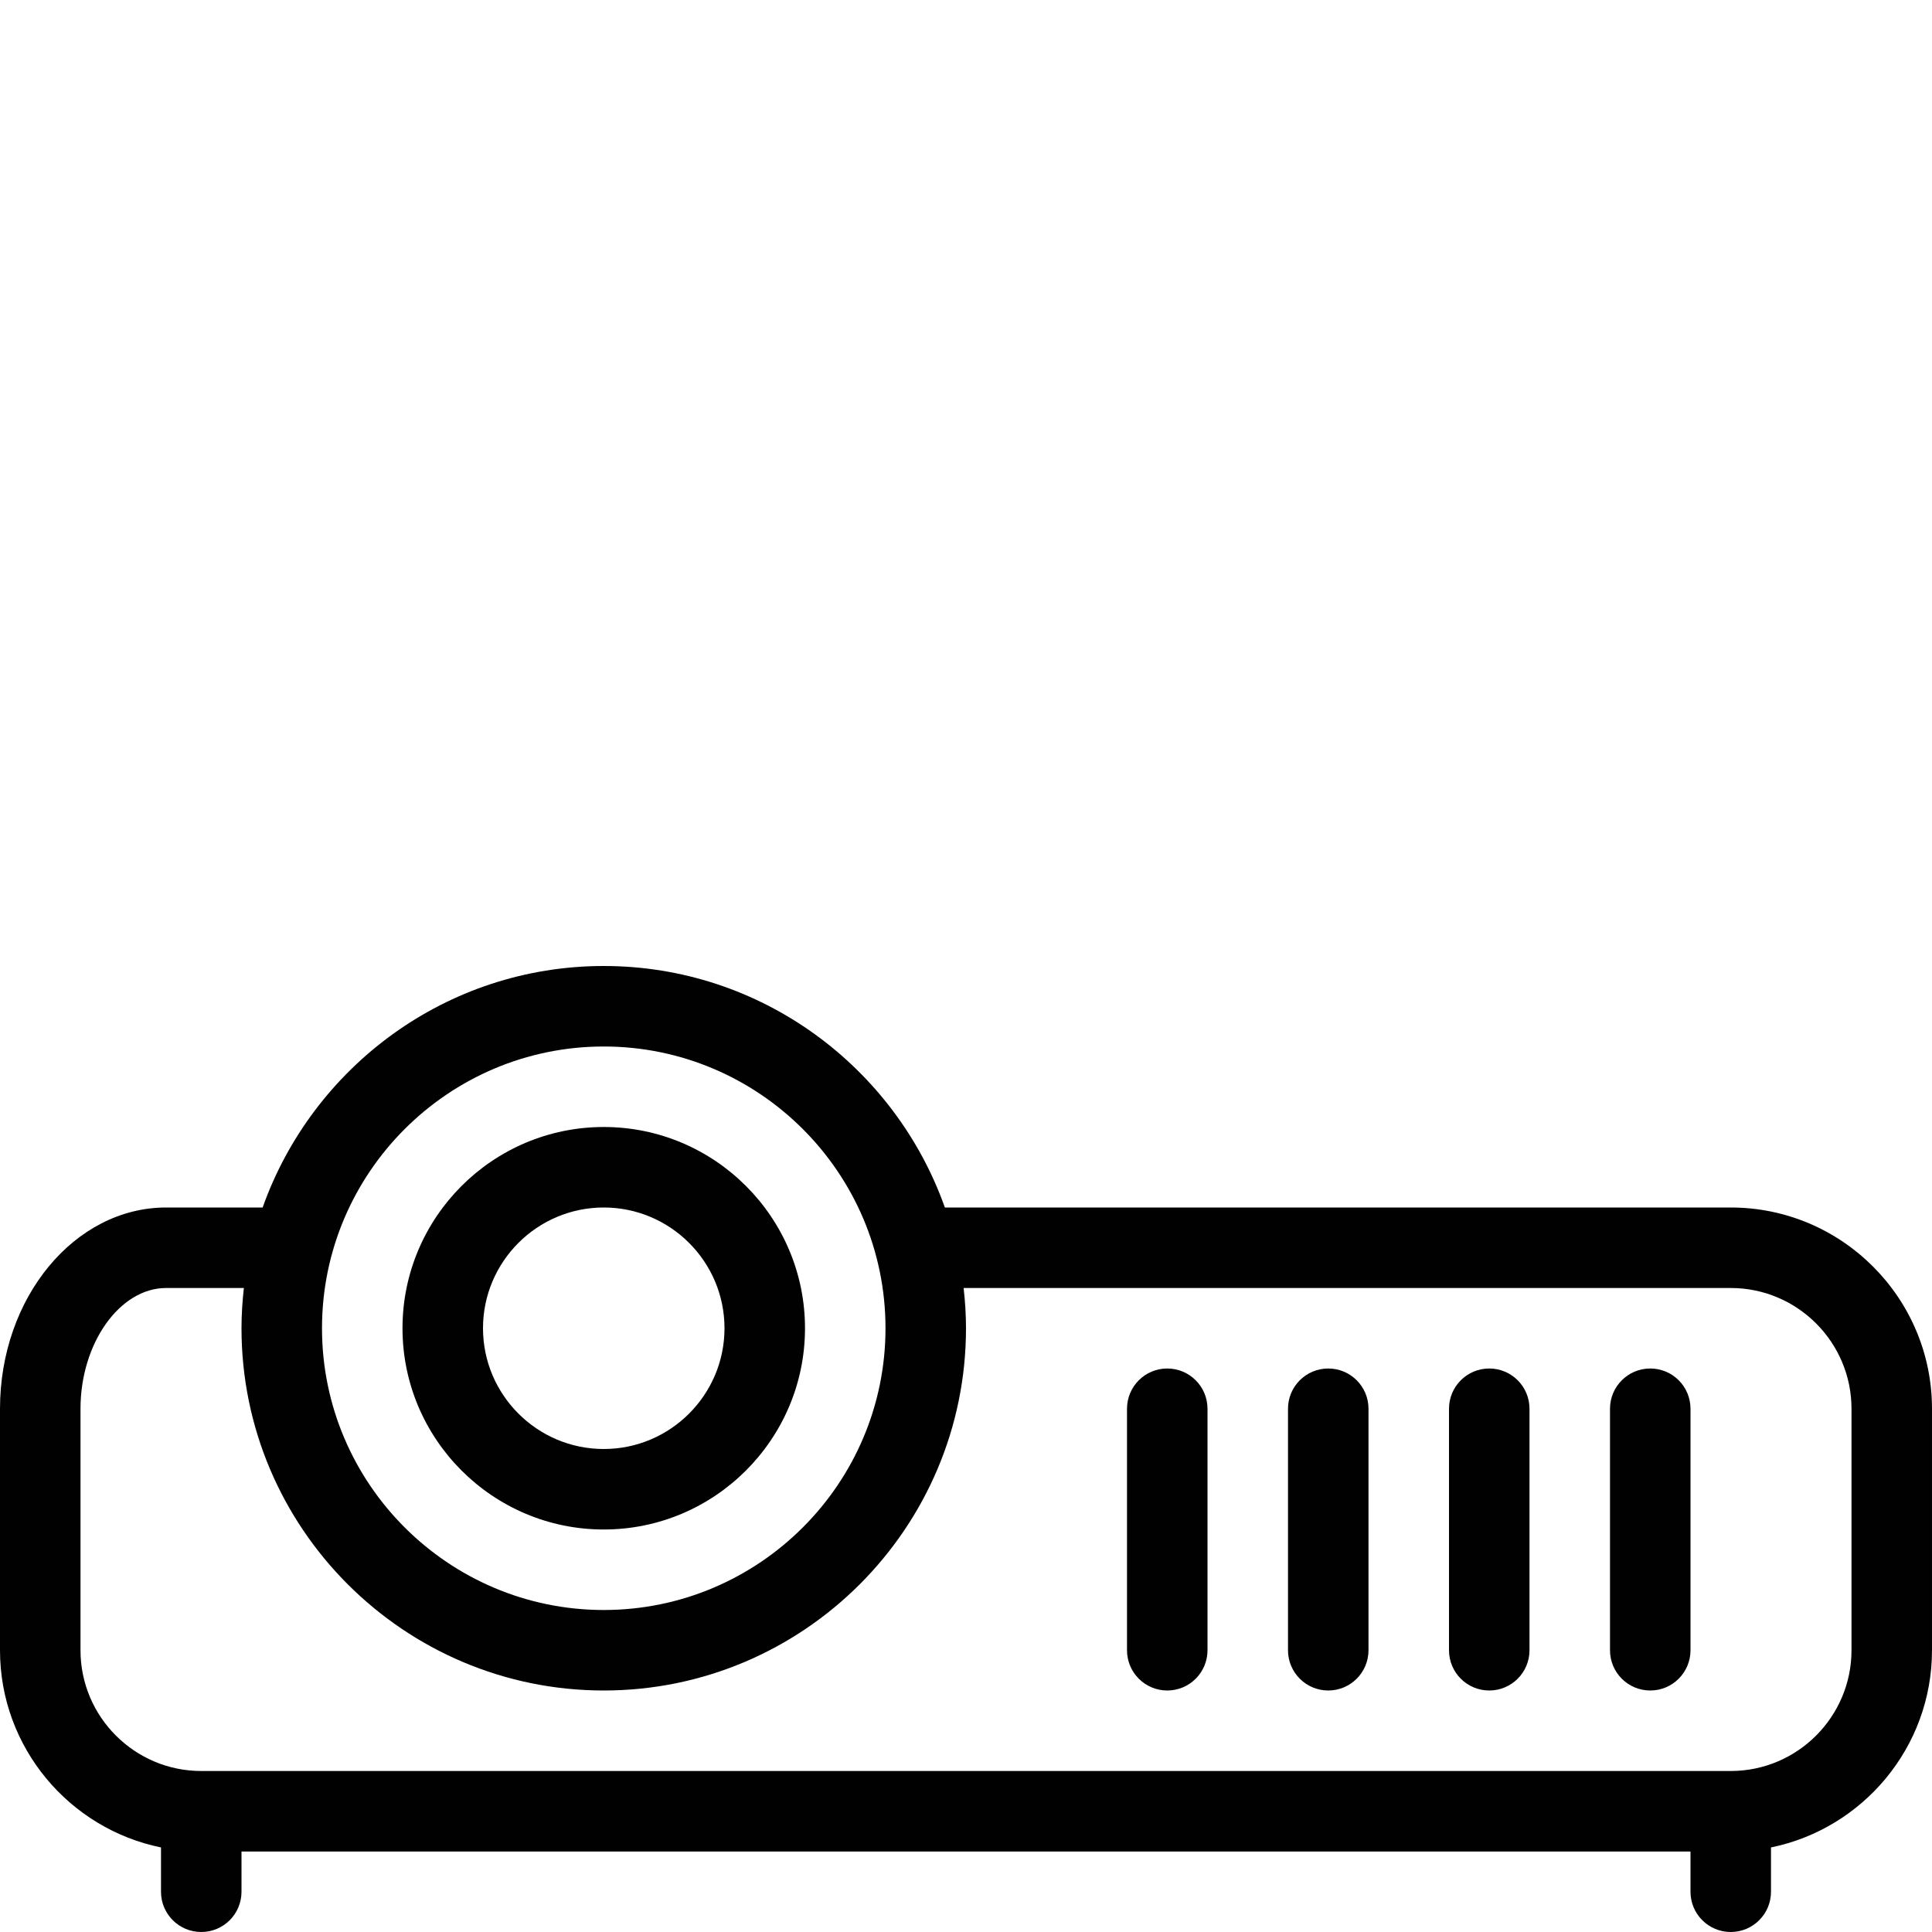 <?xml version="1.0" encoding="utf-8"?>
<!-- Generator: Adobe Illustrator 17.0.0, SVG Export Plug-In . SVG Version: 6.00 Build 0)  -->
<!DOCTYPE svg PUBLIC "-//W3C//DTD SVG 1.1//EN" "http://www.w3.org/Graphics/SVG/1.1/DTD/svg11.dtd">
<svg version="1.1" id="Layer_1" xmlns="http://www.w3.org/2000/svg" xmlns:xlink="http://www.w3.org/1999/xlink" x="0px" y="0px"
	 width="48px" height="48px" viewBox="0 0 48 48" enable-background="new 0 0 48 48" xml:space="preserve">
<g>
	<path fill="#010101" d="M43,30H23.475c-1.239-3.49-4.565-6-8.475-6s-7.235,2.51-8.475,6H4.127C1.852,30,0,32.243,0,35v6
		c0,2.415,1.721,4.434,4,4.899V47c0,0.552,0.447,1,1,1s1-0.448,1-1v-1h36v1c0,0.552,0.447,1,1,1s1-0.448,1-1v-1.101
		c2.279-0.465,4-2.485,4-4.899v-6C48,32.243,45.757,30,43,30z M15,26c3.859,0,7,3.14,7,7s-3.141,7-7,7s-7-3.14-7-7S11.141,26,15,26z
		 M46,41c0,1.654-1.346,3-3,3H5c-1.654,0-3-1.346-3-3v-6c0-1.626,0.974-3,2.127-3h1.932C6.022,32.329,6,32.662,6,33
		c0,4.962,4.037,9,9,9s9-4.038,9-9c0-0.338-0.022-0.671-0.059-1H43c1.654,0,3,1.346,3,3V41z"/>
	<path fill="#010101" d="M15,38c2.757,0,5-2.244,5-5c0-2.757-2.243-5-5-5s-5,2.243-5,5S12.243,38,15,38z M15,30c1.654,0,3,1.346,3,3
		s-1.346,3-3,3s-3-1.346-3-3S13.346,30,15,30z"/>
	<path fill="#010101" d="M41,34c-0.553,0-1,0.448-1,1v6c0,0.552,0.447,1,1,1s1-0.448,1-1v-6C42,34.448,41.553,34,41,34z"/>
	<path fill="#010101" d="M37,34c-0.553,0-1,0.448-1,1v6c0,0.552,0.447,1,1,1s1-0.448,1-1v-6C38,34.448,37.553,34,37,34z"/>
	<path fill="#010101" d="M33,34c-0.553,0-1,0.448-1,1v6c0,0.552,0.447,1,1,1s1-0.448,1-1v-6C34,34.448,33.553,34,33,34z"/>
	<path fill="#010101" d="M29,34c-0.553,0-1,0.448-1,1v6c0,0.552,0.447,1,1,1s1-0.448,1-1v-6C30,34.448,29.553,34,29,34z"/>
</g>
<g id="nyt_x5F_exporter_x5F_info" display="none">
</g>
</svg>
